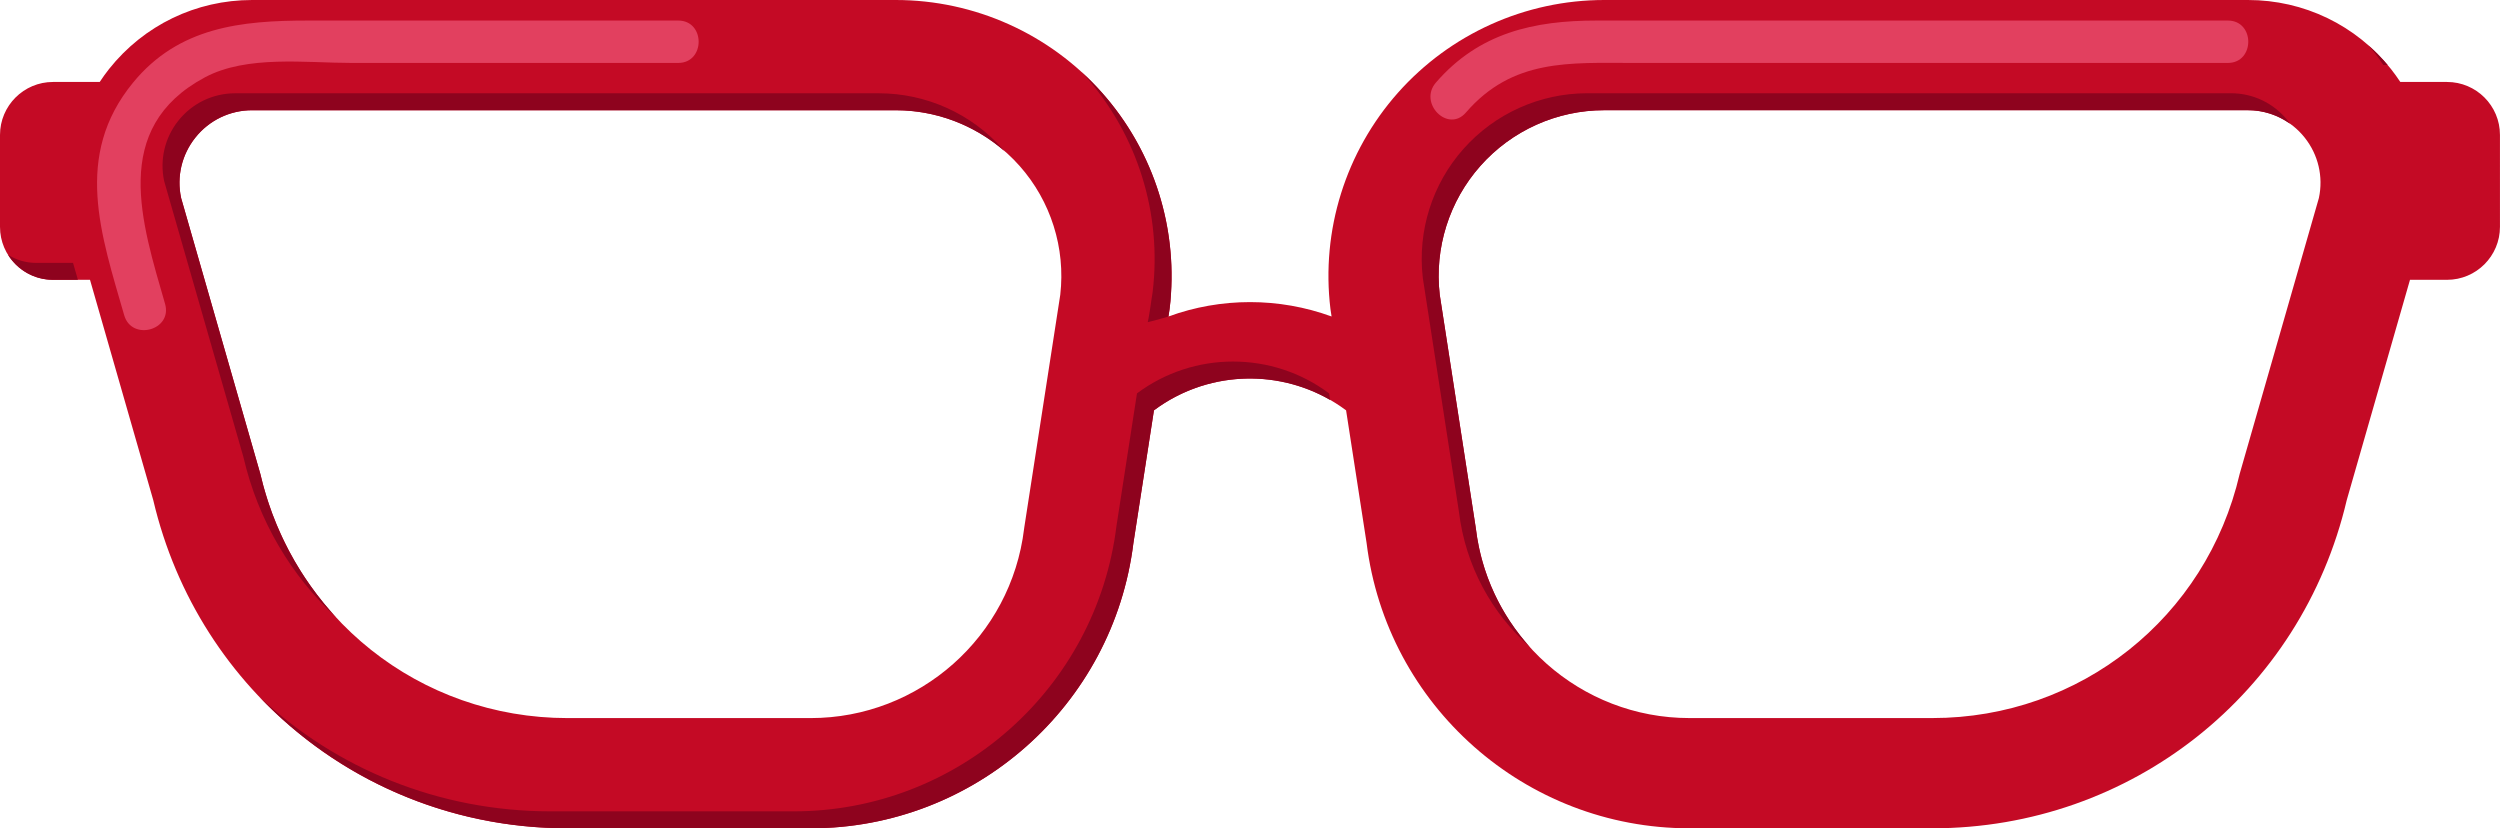 <svg version="1.1" id="Calque_1" xmlns="http://www.w3.org/2000/svg" xmlns:xlink="http://www.w3.org/1999/xlink" x="0px" y="0px"
	 width="115.108px" height="38.138px" viewBox="0 0 115.108 38.138" enable-background="new 0 0 115.108 38.138"
	 xml:space="preserve">
<path fill="#C40A25" d="M112.667,3.774h-2.149c-0.135-0.202-0.276-0.401-0.429-0.595C108.483,1.159,106.082,0,103.5,0H73.867
	c-3.631,0-7.095,1.559-9.504,4.274c-2.408,2.716-3.541,6.341-3.106,9.944l0.012,0.084l0.041,0.27c-2.42-0.883-5.09-0.883-7.51,0
	l0.042-0.27l0.011-0.084c0.434-3.604-0.699-7.229-3.107-9.944C48.336,1.559,44.872,0,41.242,0H11.609
	c-2.582,0-4.984,1.159-6.59,3.18C4.866,3.373,4.725,3.572,4.591,3.774H2.442C1.093,3.774,0,4.867,0,6.215v4.229
	c0,1.348,1.093,2.44,2.442,2.44h1.702l2.912,10.143c2.092,8.9,9.927,15.111,19.078,15.111h11.189c7.557,0,13.94-5.646,14.864-13.143
	l0.944-6.101c2.615-1.955,6.231-1.955,8.847,0l0.943,6.101c0.924,7.496,7.307,13.143,14.863,13.143h11.189
	c9.151,0,16.986-6.211,19.078-15.111l2.912-10.143h1.703c1.348,0,2.44-1.093,2.44-2.44V6.215
	C115.108,4.867,114.015,3.774,112.667,3.774 M48.818,13.573L47.165,24.26l-0.012,0.084c-0.598,4.971-4.824,8.719-9.83,8.719H26.134
	c-6.798,0-12.616-4.625-14.149-11.247L8.339,9.117c-0.21-0.981,0.027-1.991,0.653-2.779c0.638-0.802,1.592-1.262,2.617-1.262h29.633
	c2.18,0,4.259,0.935,5.705,2.565C48.385,9.262,49.065,11.422,48.818,13.573 M106.769,9.117l-3.646,12.698
	c-1.533,6.622-7.352,11.247-14.149,11.247H77.785c-5.006,0-9.231-3.748-9.83-8.719l-0.012-0.084l-1.652-10.687
	c-0.248-2.151,0.433-4.312,1.871-5.932c1.445-1.631,3.524-2.565,5.705-2.565H103.5c1.024,0,1.979,0.46,2.616,1.262
	C106.742,7.126,106.979,8.136,106.769,9.117"/>
<path fill="#8E031E" d="M49.964,3.493c2.409,2.716,3.541,6.341,3.108,9.945l-0.012,0.084l-0.042,0.269c0,0-0.104,0.758-0.171,1.043
	c0,0,0.697-0.177,0.952-0.262c0,0,0.107-0.629,0.118-1.064c0.214-3.365-0.922-6.696-3.172-9.233
	c-0.302-0.341-0.621-0.664-0.955-0.967C49.848,3.369,49.907,3.43,49.964,3.493"/>
<path fill="#8E031E" d="M67.174,23.563c0.3,2.49,1.51,4.673,3.272,6.232c-1.332-1.474-2.238-3.352-2.492-5.451l-0.012-0.085
	l-1.652-10.688c-0.248-2.149,0.434-4.31,1.871-5.931c1.445-1.631,3.524-2.566,5.705-2.566H103.5c0.707,0,1.377,0.224,1.936,0.622
	c-0.033-0.046-0.062-0.095-0.099-0.14c-0.639-0.802-1.593-1.263-2.618-1.263H73.085c-2.18,0-4.26,0.936-5.705,2.565
	c-1.438,1.621-2.118,3.781-1.87,5.933l1.651,10.687L67.174,23.563z"/>
<path fill="#8E031E" d="M109.309,2.399c0.152,0.192,0.294,0.392,0.428,0.594h0.196c-0.277-0.329-0.575-0.634-0.893-0.912
	C109.131,2.186,109.222,2.29,109.309,2.399"/>
<path fill="#8E031E" d="M61.197,18.113c-2.615-1.955-6.232-1.955-8.847,0l-0.944,6.102C50.482,31.71,44.1,37.357,36.542,37.357
	H25.353c-5.154,0-9.891-1.971-13.419-5.283c3.594,3.779,8.654,6.063,14.2,6.063h11.189c7.558,0,13.94-5.646,14.864-13.143
	l0.944-6.101c2.379-1.779,5.584-1.935,8.113-0.477L61.197,18.113z"/>
<path fill="#8E031E" d="M15.489,28.438c-1.679-1.81-2.912-4.066-3.504-6.624L8.339,9.117c-0.21-0.981,0.027-1.991,0.653-2.778
	c0.638-0.803,1.592-1.263,2.617-1.263h29.633c1.846,0,3.617,0.677,4.995,1.873c-0.025-0.029-0.045-0.061-0.07-0.088
	c-1.446-1.632-3.526-2.566-5.705-2.566H10.828c-1.025,0-1.979,0.46-2.617,1.263C7.585,6.345,7.349,7.354,7.558,8.336l3.647,12.698
	C11.885,23.973,13.41,26.517,15.489,28.438"/>
<path fill="#8E031E" d="M88.194,37.357H77.004"/>
<path fill="#8E031E" d="M3.363,12.104H1.661c-0.474,0-0.915-0.138-1.29-0.371c0.432,0.69,1.196,1.151,2.071,1.151h1.145
	L3.363,12.104z"/>
<path fill="#E2405F" d="M31.226,0.946H14.179c-3.052,0-5.947,0.289-8.052,2.857c-2.767,3.373-1.469,7.019-0.409,10.71
	c0.346,1.206,2.231,0.693,1.883-0.519C6.537,10.289,5.056,5.903,9.433,3.562c1.935-1.034,4.647-0.664,6.769-0.664h15.024
	C32.481,2.898,32.483,0.946,31.226,0.946"/>
<path fill="#E2405F" d="M102.575,0.946h-29.07c-2.87,0-5.407,0.56-7.392,2.857c-0.817,0.946,0.558,2.333,1.381,1.38
	c2.154-2.494,4.789-2.285,7.705-2.285h10.596h16.78C103.831,2.898,103.833,0.946,102.575,0.946"/>
</svg>

